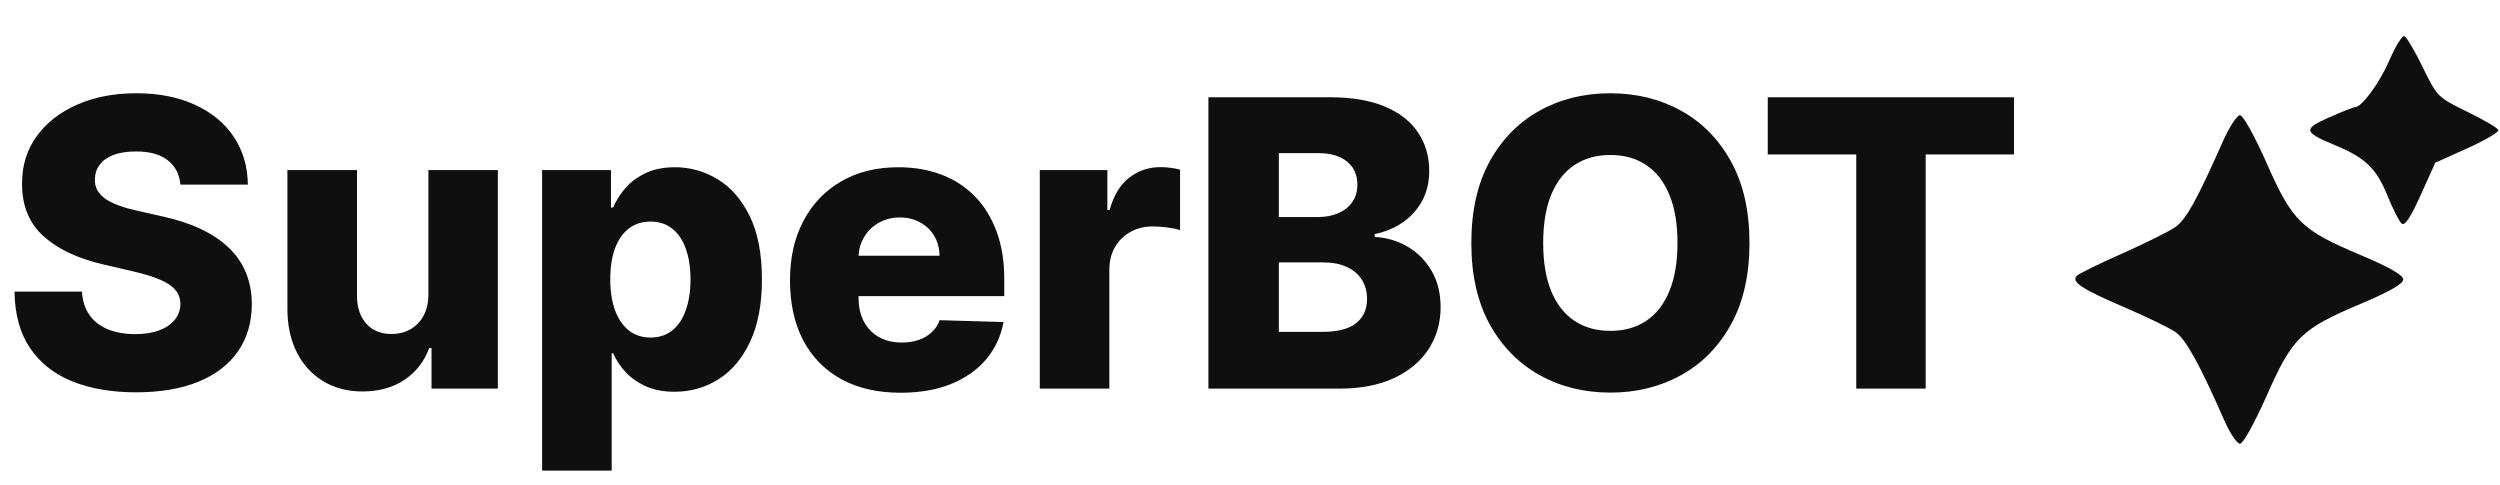 <?xml version="1.0" ?>
<svg xmlns="http://www.w3.org/2000/svg" viewBox="0 0 624 121" fill="none">
	<path d="M45.032 46.077C44.795 43.472 43.742 41.448 41.872 40.004C40.025 38.536 37.385 37.803 33.953 37.803C31.68 37.803 29.786 38.099 28.271 38.69C26.756 39.282 25.619 40.099 24.862 41.141C24.104 42.159 23.713 43.331 23.69 44.656C23.642 45.745 23.855 46.704 24.329 47.533C24.826 48.361 25.536 49.095 26.46 49.734C27.407 50.35 28.543 50.894 29.869 51.368C31.195 51.841 32.686 52.256 34.343 52.611L40.593 54.031C44.192 54.812 47.364 55.854 50.11 57.156C52.88 58.458 55.2 60.009 57.071 61.808C58.964 63.608 60.397 65.679 61.367 68.023C62.338 70.367 62.835 72.994 62.859 75.906C62.835 80.499 61.675 84.441 59.379 87.731C57.082 91.022 53.78 93.544 49.471 95.296C45.186 97.047 40.013 97.923 33.953 97.923C27.868 97.923 22.565 97.012 18.044 95.189C13.522 93.366 10.006 90.596 7.497 86.879C4.987 83.162 3.697 78.463 3.626 72.781H20.458C20.6 75.125 21.228 77.078 22.34 78.641C23.453 80.203 24.98 81.387 26.921 82.192C28.886 82.997 31.159 83.399 33.739 83.399C36.107 83.399 38.119 83.079 39.776 82.44C41.457 81.801 42.748 80.913 43.647 79.777C44.547 78.641 45.008 77.338 45.032 75.871C45.008 74.498 44.582 73.326 43.754 72.355C42.925 71.361 41.647 70.508 39.919 69.798C38.214 69.064 36.036 68.39 33.384 67.774L25.785 65.999C19.488 64.554 14.528 62.222 10.906 59.003C7.284 55.76 5.484 51.38 5.508 45.864C5.484 41.365 6.692 37.424 9.13 34.038C11.569 30.653 14.942 28.013 19.251 26.119C23.56 24.225 28.472 23.278 33.988 23.278C39.623 23.278 44.511 24.237 48.654 26.155C52.821 28.049 56.053 30.712 58.349 34.145C60.645 37.578 61.817 41.555 61.864 46.077H45.032ZM106.928 73.456V42.455H124.258V97H107.71V86.844H107.142C105.934 90.182 103.874 92.833 100.963 94.798C98.074 96.74 94.582 97.71 90.487 97.71C86.77 97.71 83.503 96.858 80.686 95.153C77.868 93.449 75.678 91.07 74.116 88.016C72.553 84.938 71.76 81.34 71.737 77.22V42.455H89.102V73.811C89.125 76.77 89.907 79.102 91.445 80.807C92.984 82.511 95.079 83.364 97.731 83.364C99.459 83.364 101.01 82.985 102.383 82.227C103.78 81.446 104.881 80.322 105.686 78.854C106.514 77.362 106.928 75.563 106.928 73.456ZM135.311 117.455V42.455H152.498V51.794H153.031C153.741 50.137 154.747 48.539 156.05 47C157.375 45.461 159.056 44.206 161.092 43.236C163.152 42.242 165.614 41.744 168.479 41.744C172.266 41.744 175.806 42.739 179.096 44.727C182.411 46.716 185.086 49.782 187.122 53.925C189.158 58.068 190.176 63.347 190.176 69.763C190.176 75.942 189.193 81.115 187.229 85.281C185.287 89.448 182.659 92.573 179.345 94.656C176.054 96.74 172.397 97.781 168.372 97.781C165.626 97.781 163.247 97.331 161.234 96.432C159.222 95.532 157.529 94.349 156.156 92.881C154.807 91.413 153.765 89.838 153.031 88.158H152.676V117.455H135.311ZM152.321 69.727C152.321 72.663 152.711 75.22 153.493 77.398C154.298 79.576 155.446 81.269 156.937 82.476C158.452 83.66 160.264 84.251 162.371 84.251C164.501 84.251 166.312 83.66 167.804 82.476C169.295 81.269 170.42 79.576 171.177 77.398C171.959 75.22 172.349 72.663 172.349 69.727C172.349 66.792 171.959 64.247 171.177 62.092C170.42 59.938 169.295 58.269 167.804 57.085C166.336 55.901 164.525 55.31 162.371 55.31C160.24 55.31 158.429 55.89 156.937 57.05C155.446 58.21 154.298 59.867 153.493 62.021C152.711 64.176 152.321 66.744 152.321 69.727ZM224.773 98.03C219.067 98.03 214.143 96.905 210 94.656C205.881 92.383 202.709 89.152 200.483 84.962C198.281 80.748 197.181 75.74 197.181 69.94C197.181 64.306 198.293 59.382 200.519 55.168C202.744 50.93 205.881 47.639 209.929 45.295C213.977 42.928 218.748 41.744 224.24 41.744C228.123 41.744 231.674 42.348 234.894 43.555C238.113 44.763 240.895 46.55 243.239 48.918C245.583 51.285 247.405 54.209 248.708 57.689C250.01 61.145 250.661 65.111 250.661 69.585V73.918H203.253V63.832H234.503C234.479 61.986 234.041 60.34 233.189 58.896C232.337 57.452 231.165 56.328 229.673 55.523C228.206 54.694 226.513 54.28 224.595 54.28C222.654 54.28 220.914 54.718 219.375 55.594C217.836 56.446 216.617 57.618 215.718 59.109C214.818 60.577 214.344 62.246 214.297 64.117V74.379C214.297 76.605 214.735 78.558 215.611 80.239C216.487 81.896 217.73 83.186 219.34 84.109C220.95 85.033 222.867 85.494 225.093 85.494C226.631 85.494 228.028 85.281 229.283 84.855C230.538 84.429 231.615 83.802 232.514 82.973C233.414 82.144 234.089 81.126 234.539 79.919L250.483 80.381C249.82 83.956 248.364 87.069 246.115 89.72C243.89 92.348 240.966 94.396 237.344 95.864C233.722 97.308 229.531 98.03 224.773 98.03ZM259.53 97V42.455H276.398V52.398H276.966C277.96 48.799 279.582 46.124 281.831 44.372C284.08 42.597 286.696 41.709 289.679 41.709C290.484 41.709 291.312 41.768 292.165 41.886C293.017 41.981 293.81 42.135 294.544 42.348V57.44C293.715 57.156 292.626 56.931 291.277 56.766C289.951 56.6 288.767 56.517 287.726 56.517C285.666 56.517 283.808 56.979 282.15 57.902C280.517 58.802 279.227 60.068 278.28 61.702C277.356 63.312 276.895 65.206 276.895 67.383V97H259.53ZM301.619 97V24.273H331.946C337.391 24.273 341.949 25.042 345.618 26.581C349.311 28.12 352.081 30.274 353.928 33.044C355.798 35.814 356.733 39.022 356.733 42.668C356.733 45.438 356.153 47.911 354.993 50.09C353.833 52.244 352.235 54.031 350.199 55.452C348.163 56.872 345.807 57.867 343.132 58.435V59.145C346.068 59.287 348.779 60.08 351.264 61.524C353.774 62.968 355.786 64.981 357.301 67.561C358.816 70.118 359.574 73.148 359.574 76.652C359.574 80.558 358.58 84.05 356.591 87.128C354.602 90.182 351.726 92.597 347.962 94.372C344.198 96.124 339.628 97 334.254 97H301.619ZM319.198 82.831H330.064C333.876 82.831 336.681 82.109 338.48 80.665C340.303 79.221 341.215 77.208 341.215 74.628C341.215 72.758 340.777 71.148 339.901 69.798C339.025 68.425 337.782 67.372 336.172 66.638C334.562 65.88 332.633 65.501 330.384 65.501H319.198V82.831ZM319.198 54.173H328.928C330.845 54.173 332.55 53.854 334.041 53.215C335.533 52.575 336.693 51.652 337.521 50.445C338.374 49.237 338.8 47.781 338.8 46.077C338.8 43.638 337.936 41.721 336.208 40.324C334.479 38.927 332.147 38.229 329.212 38.229H319.198V54.173ZM436.669 60.636C436.669 68.638 435.13 75.421 432.053 80.984C428.975 86.548 424.808 90.774 419.553 93.662C414.321 96.55 408.45 97.994 401.939 97.994C395.405 97.994 389.522 96.538 384.29 93.626C379.058 90.715 374.903 86.489 371.825 80.949C368.771 75.385 367.244 68.615 367.244 60.636C367.244 52.635 368.771 45.852 371.825 40.288C374.903 34.725 379.058 30.499 384.29 27.611C389.522 24.723 395.405 23.278 401.939 23.278C408.45 23.278 414.321 24.723 419.553 27.611C424.808 30.499 428.975 34.725 432.053 40.288C435.13 45.852 436.669 52.635 436.669 60.636ZM418.7 60.636C418.7 55.901 418.026 51.901 416.676 48.633C415.351 45.367 413.433 42.892 410.923 41.212C408.438 39.531 405.443 38.69 401.939 38.69C398.459 38.69 395.464 39.531 392.955 41.212C390.445 42.892 388.516 45.367 387.166 48.633C385.841 51.901 385.178 55.901 385.178 60.636C385.178 65.371 385.841 69.372 387.166 72.639C388.516 75.906 390.445 78.38 392.955 80.061C395.464 81.742 398.459 82.582 401.939 82.582C405.443 82.582 408.438 81.742 410.923 80.061C413.433 78.38 415.351 75.906 416.676 72.639C418.026 69.372 418.7 65.371 418.7 60.636ZM441.232 38.548V24.273H502.703V38.548H480.65V97H463.32V38.548H441.232Z" fill="#0F0F0F"/>
	<path fill-rule="evenodd" clip-rule="evenodd" d="M596.43 14.968C593.959 20.688 589.513 26.753 587.791 26.753C587.413 26.753 584.501 27.904 581.321 29.31C574.772 32.206 574.944 32.986 582.854 36.256C590.334 39.347 593.155 42.05 595.854 48.708C597.229 52.1 598.851 55.299 599.46 55.817C600.225 56.468 601.684 54.274 604.203 48.687L607.84 40.615L615.87 37.004C620.287 35.018 623.759 32.969 623.587 32.452C623.415 31.935 619.917 29.879 615.814 27.882C608.464 24.307 608.3 24.143 604.725 16.793C602.728 12.69 600.657 9.187 600.12 9.008C599.584 8.83 597.924 11.512 596.43 14.968ZM554.736 35.503C548.35 49.905 545.664 54.752 543.029 56.629C541.524 57.7 535.582 60.665 529.824 63.217C524.065 65.769 518.923 68.287 518.397 68.812C516.87 70.335 519.526 72.097 530.354 76.745C535.854 79.105 541.577 81.893 543.072 82.94C545.603 84.713 549.075 91.02 555.218 105.003C556.607 108.165 558.355 110.753 559.103 110.753C559.878 110.753 562.749 105.584 565.785 98.722C572.214 84.193 574.354 82.108 589.302 75.801C596.434 72.791 599.854 70.831 599.854 69.753C599.854 68.675 596.434 66.715 589.302 63.705C574.354 57.398 572.214 55.313 565.785 40.784C562.729 33.876 559.88 28.753 559.095 28.753C558.344 28.753 556.382 31.791 554.736 35.503Z" fill="#0F0F0F"/>
</svg>
